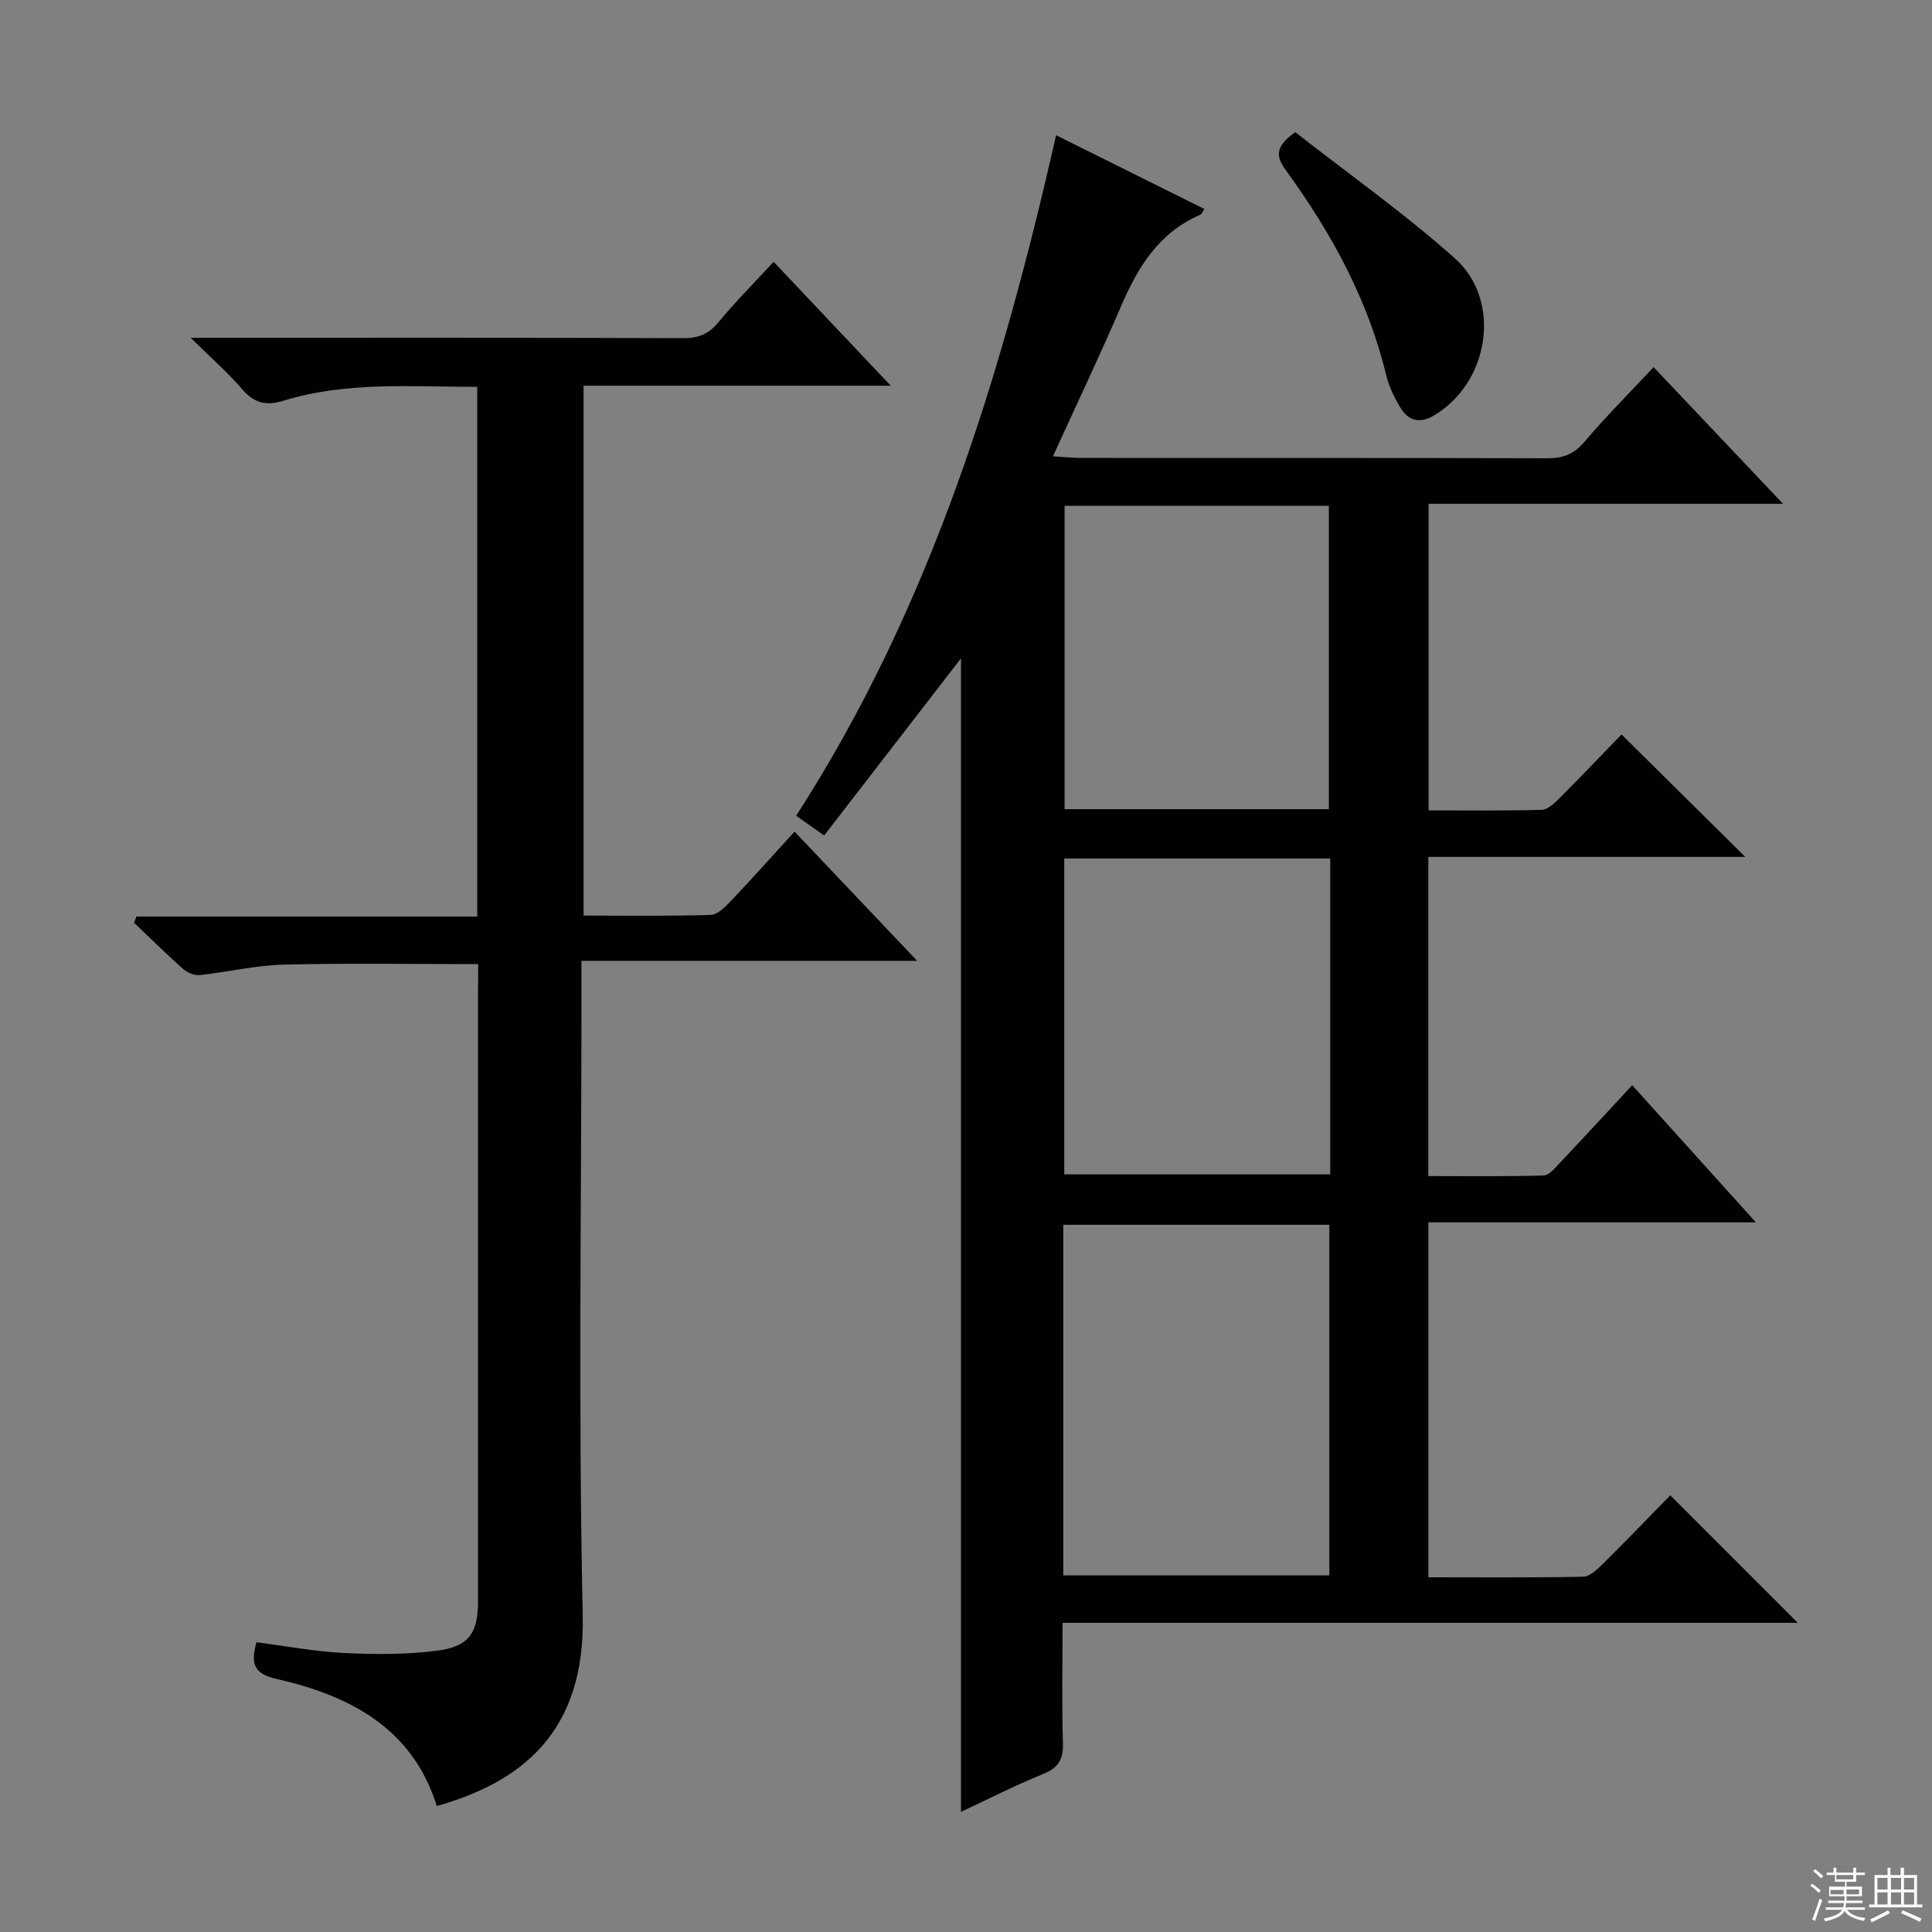 <svg enable-background="new 0 0 400 400" viewBox="0 0 400 400" xmlns="http://www.w3.org/2000/svg"><rect x="0" y="0" width="400" height="400" fill="#808080" stroke="none"/><g fill="#010102"><path d="m361.34 177.41c-22.24 0-43.78 0-65.62 0v66.08c8.02 0 15.95.11 23.86-.12 1.17-.03 2.41-1.59 3.41-2.65 4.9-5.18 9.73-10.43 14.94-16.04 8.47 9.39 16.65 18.47 25.61 28.4-23.17 0-45.33 0-67.81 0v73.48c10.84 0 21.45.1 32.05-.12 1.37-.03 2.89-1.48 4.01-2.59 4.85-4.8 9.58-9.73 14.02-14.26l26.4 26.4c-50.28 0-100.93 0-152.22 0 0 8.72-.17 16.83.08 24.92.1 3.34-.91 5.08-4.06 6.36-5.82 2.36-11.43 5.23-17.05 7.85 0-79.61 0-159.02 0-238.81-9.4 12.16-18.77 24.29-28.33 36.67-2.05-1.45-3.78-2.67-5.79-4.09 27.79-43.11 42.5-90.99 53.81-140.89 10.41 5.18 20.48 10.19 30.7 15.27-.37.53-.55 1.07-.9 1.22-8.56 3.69-12.91 10.88-16.4 19.03-4.37 10.18-9.14 20.18-14.05 30.95 2.61.16 4.19.34 5.78.34 32.16.02 64.32-.03 96.48.07 3.24.01 5.54-.77 7.73-3.35 4.5-5.31 9.44-10.24 14.37-15.52 8.78 9.27 17.29 18.26 26.79 28.29-25.28 0-49.14 0-73.37 0v63.48c7.88 0 15.64.1 23.39-.11 1.23-.03 2.6-1.31 3.61-2.32 4.47-4.47 8.83-9.05 12.94-13.29 8.51 8.43 16.65 16.48 25.62 25.35zm-141.2 148.75h55.08c0-24.49 0-48.53 0-72.58-18.58 0-36.77 0-55.08 0zm55.27-148.42c-18.68 0-36.88 0-55.07 0v65.4h55.07c0-21.89 0-43.33 0-65.4zm-55-73.02v62.81h54.72c0-21.13 0-41.96 0-62.81-18.55 0-36.63 0-54.72 0z"/><path d="m99 199.61c-13.86 0-27.14-.23-40.41.11-5.76.15-11.49 1.55-17.25 2.16-1.12.12-2.59-.52-3.47-1.3-3.46-3.07-6.75-6.34-10.11-9.53.16-.43.32-.86.48-1.29h70.57c0-36.9 0-73.01 0-109.66-13.55-.01-27.01-1.16-40.1 2.86-3.68 1.13-6.13.49-8.62-2.43-2.9-3.39-6.3-6.34-10.61-10.59h6.49c31.83 0 63.65-.04 95.48.07 3.12.01 5.25-.81 7.25-3.24 3.48-4.21 7.35-8.1 11.47-12.57 7.99 8.46 15.78 16.69 24.24 25.65-21.7 0-42.43 0-63.59 0v109.71c8.82 0 17.58.14 26.34-.14 1.47-.05 3.09-1.75 4.29-3.02 4.35-4.57 8.54-9.29 13.05-14.23 8.34 8.79 16.46 17.34 25.39 26.76-23.57 0-46.19 0-69.5 0v7.05c0 42.82-.68 85.66.26 128.47.53 24.28-12.75 34.51-30.21 39.47-5.09-16.21-18.08-22.89-33.25-26.33-4.95-1.12-5.2-3.45-4.1-7.58 6.16.79 12.19 1.94 18.25 2.23 6.43.31 12.97.34 19.33-.51 6.5-.86 8.3-3.71 8.3-10.26.01-42.32 0-84.65 0-126.97.03-1.5.03-2.99.03-4.89z"/><path d="m268.16 27.36c11.01 8.62 22.56 16.77 33.04 26.11 9.91 8.83 7.1 25.9-4.41 32.6-2.91 1.69-5.22 1.01-6.82-1.62-1.28-2.1-2.41-4.42-2.98-6.8-3.77-15.62-11.32-29.39-20.66-42.25-2.03-2.8-2.66-4.82 1.83-8.04z"/></g><path d="m374.8 390.4.4-.4c.7.5 1.3 1 1.8 1.4l-.5.5c-.5-.6-1.1-1.1-1.7-1.5zm1 7.3-.6-.3c.5-1.4 1.1-2.8 1.5-4.3.2.1.4.2.6.3-.5 1.3-1 2.8-1.5 4.3zm-.4-10.3.4-.4c.4.3 1 .8 1.7 1.4l-.5.5c-.4-.5-1-1-1.6-1.5zm2.5.3h1.7v-1h.6v1h3.5v-1h.6v1h1.8v.5h-1.8v1.4h-2v1h3.2v2h-3.2v.9h3.3v.5h-3.4c0 .3-.1.6-.1.9h4v.5h-3.7c.7.9 1.9 1.5 3.8 1.7-.1.2-.2.4-.3.6-2.1-.4-3.5-1.1-4-2.1-.4 1-1.8 1.7-4 2.2-.1-.2-.2-.4-.3-.6 2.1-.4 3.4-1 3.8-1.8h-3.4v-.5h3.6c.1-.3.1-.6.2-.9h-3.3v-.5h3.4c0-.3 0-.6 0-.9h-3.2v-2h3.3v-1h-2.1v-1.4h-1.7v-.5zm1.1 3.5v1h2.7c0-.3 0-.4 0-.4 0-.1 0-.2 0-.2 0-.1 0-.2 0-.3h-2.7zm1.2-3v.9h3.5v-.9zm4.7 3h-2.6v.6.4h2.6z" fill="#fbfcfa"/><path d="m393.6 386.7h.6v1.5h2.7v6.1h1.1v.6h-11v-.6h1.1v-6.1h2.7v-1.5h.6v1.5h2.1v-1.5zm-2.7 8.8.4.6c-1.2.6-2.5 1.3-3.8 1.9-.1-.2-.2-.4-.3-.6 1.2-.6 2.5-1.2 3.7-1.9zm-2.2-6.7v2.4h2.1v-2.4zm0 3v2.5h2.1v-2.5zm2.8-3v2.4h2.1v-2.4zm0 3v2.5h2.1v-2.5zm6 6.1c-1.4-.7-2.7-1.3-3.9-1.8l.3-.6c1.5.6 2.7 1.2 3.9 1.7zm-1.2-9.1h-2.1v2.4h2.1zm-2.1 3v2.5h2.1v-2.5z" fill="#fbfcfa"/></svg>